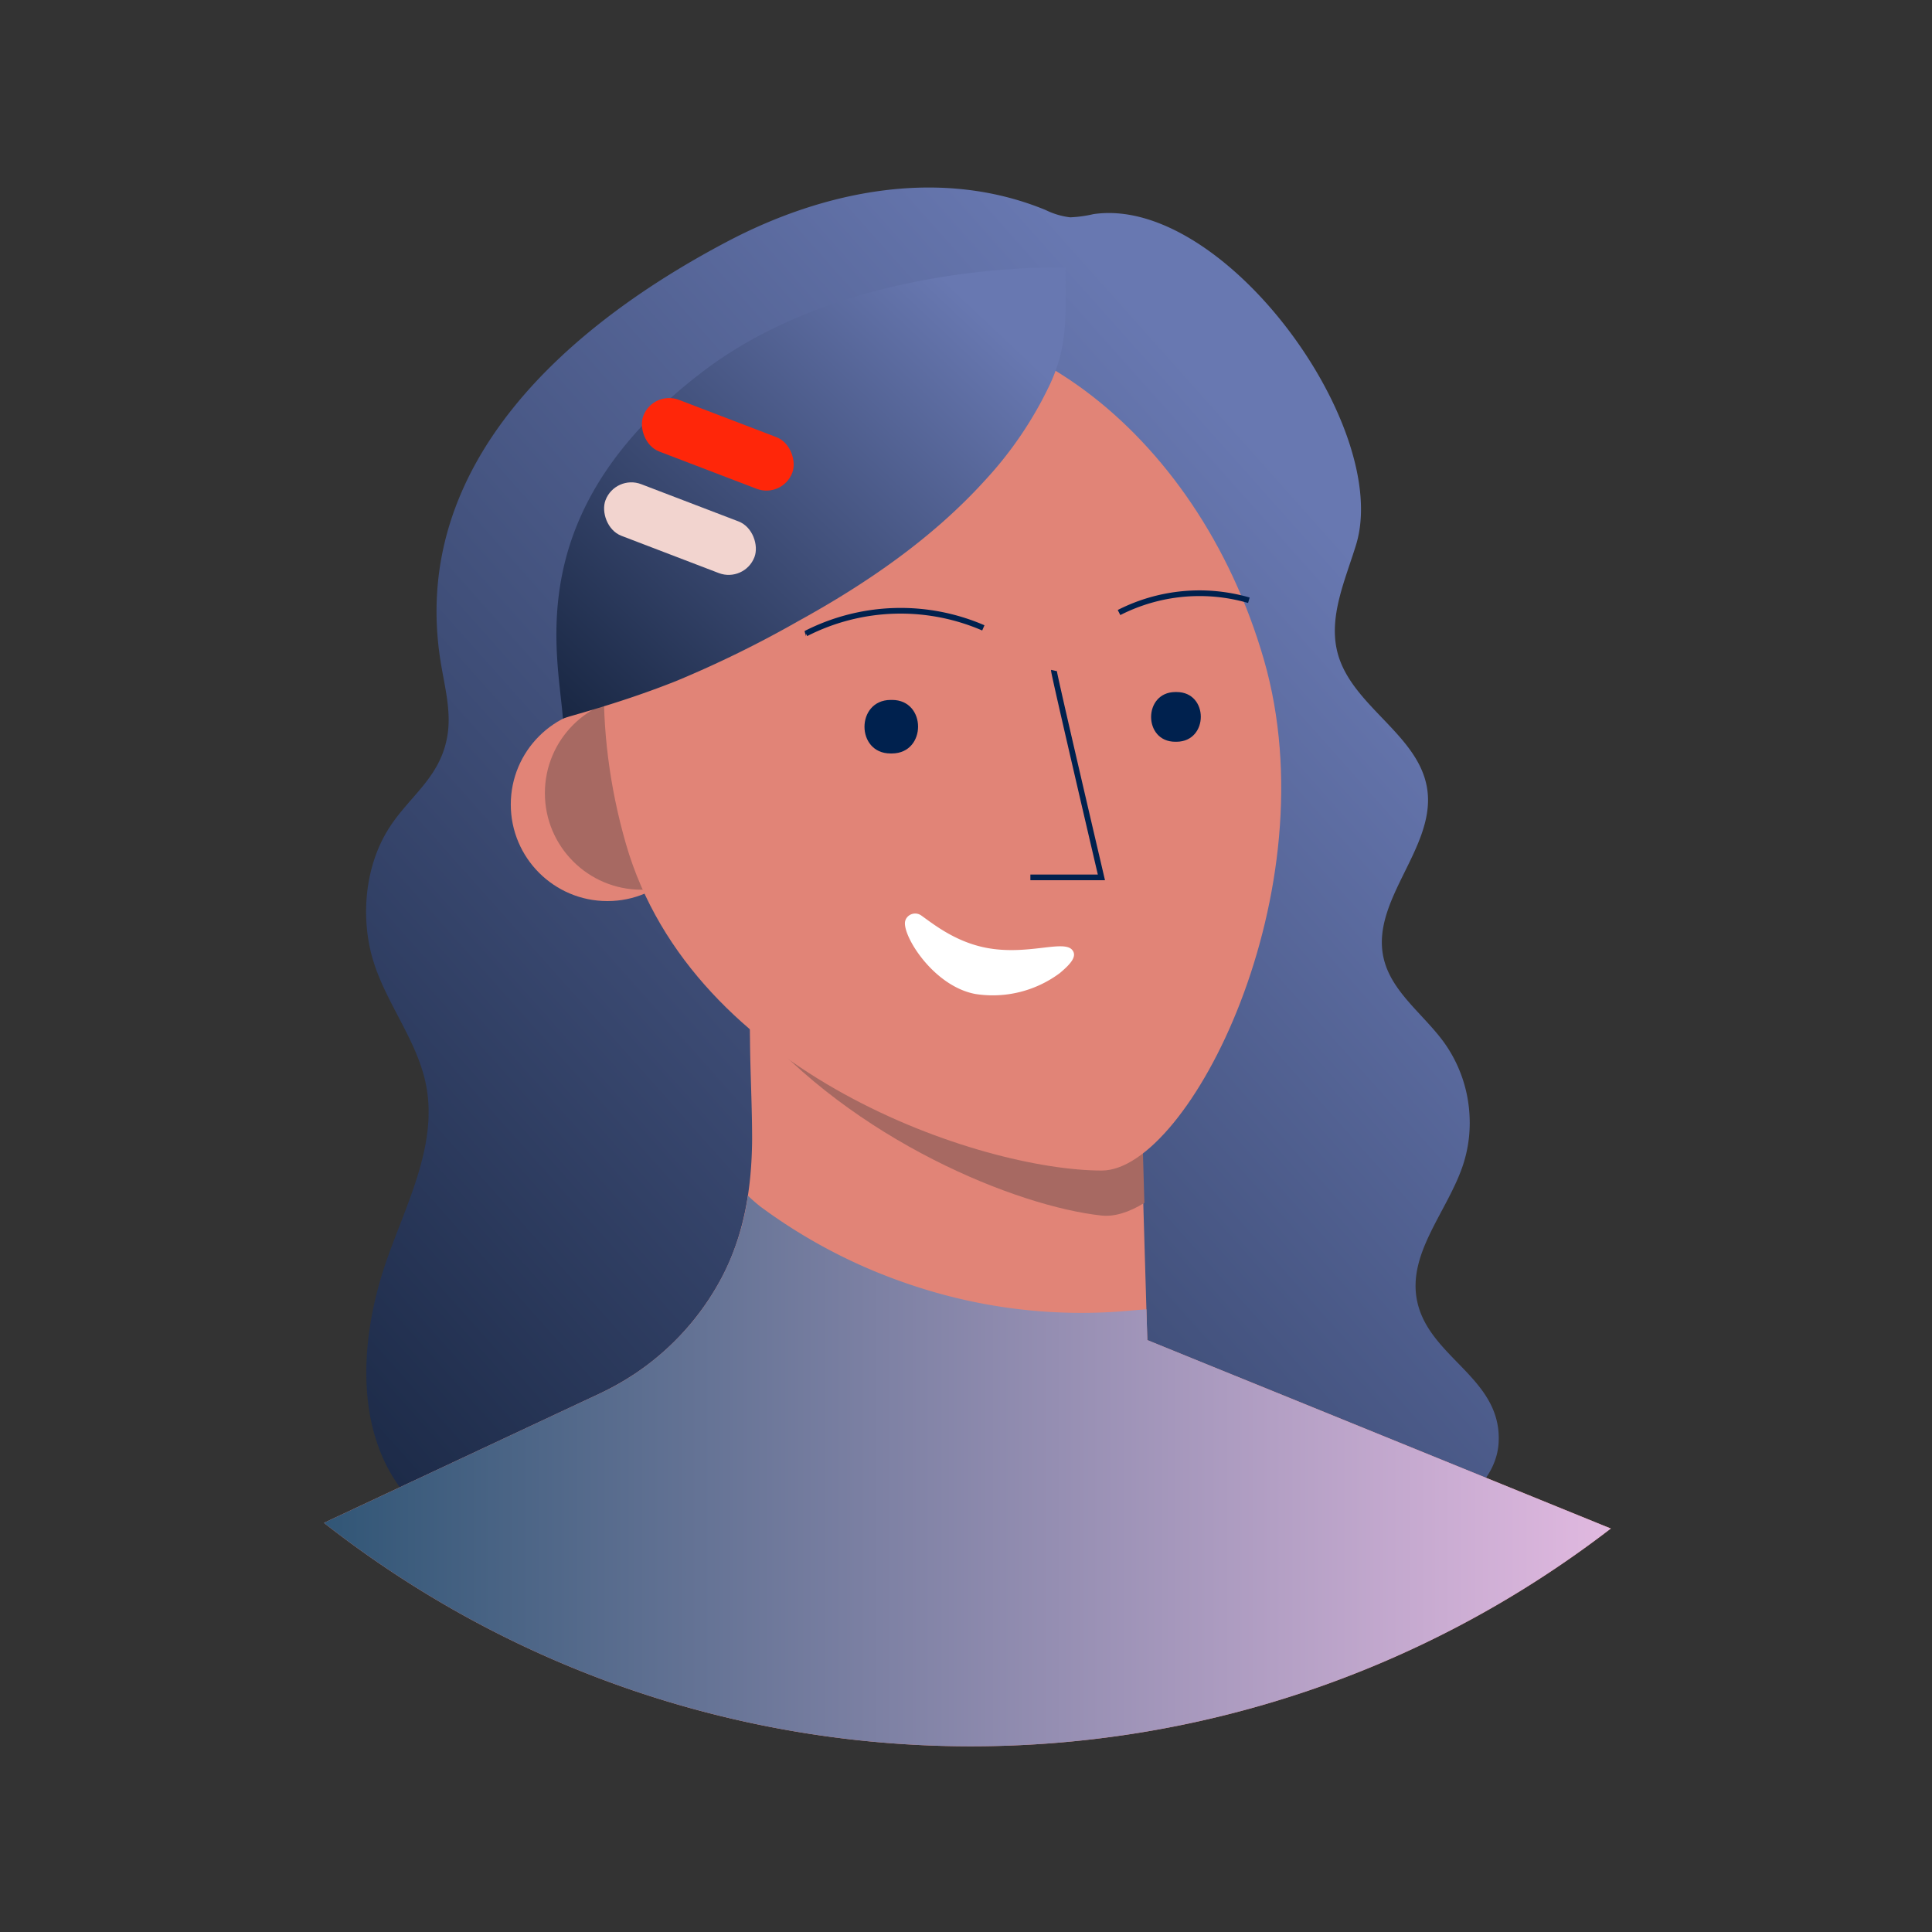 <svg xmlns="http://www.w3.org/2000/svg" width="340" height="340" fill="none" viewBox="0 0 340 340"><rect x="0" y="0" width="340" height="340" fill="#333333" stroke="none"/><path fill="url(#a)" d="M175.6 274.696c-16.55 1.06-32.6.47-49 .19-18.65 0-40.88 4.86-54.85-11.39-9.66-11.24-8.5-28.29-3.52-42.25 3.51-9.83 8.72-19.88 6.78-30.14-1.47-7.77-6.85-14.22-9.24-21.75-2.33-7.34-1.67-16.32 2.31-23 3.63-6.12 9.47-9.29 10.68-17.05.66-4.26-.52-8.55-1.21-12.81-5.65-34.91 22.61-59.35 50.46-74 17.08-9 37.59-13.12 56-5.54a13.291 13.291 0 0 0 4.32 1.29 21.776 21.776 0 0 0 4.08-.56c22.9-3.38 52.56 37.46 46.24 58.17-1.92 6.27-4.94 12.77-3.24 19.11 2.51 9.34 14.29 14.3 15.75 23.86 1.58 10.31-9.95 19.54-7.68 29.73 1.34 6 7.05 9.92 10.67 14.93a24.165 24.165 0 0 1 4.47 13c.14 2.886-.25 5.774-1.15 8.52-2.7 8.15-9.86 15.56-8.07 24 2.12 10 15 13.54 14.33 24.92-.37 6.08-5.7 10.79-11.33 13.1a76.654 76.654 0 0 1-12.48 3.54c-3.14.7-5.91.07-9.05.39-8.74.89-17.36 2.26-26.16 2.76-9.64.48-19.41.36-29.11.98Z"/><path fill="#E18477" d="M283.48 268.996c-66.848 51.471-160.089 51.059-226.48-1l48.66-22.81a48.12 48.12 0 0 0 4.35-2.34l1.12-.7c.4-.25.79-.51 1.18-.78a46.543 46.543 0 0 0 14.67-16.47c4-7.55 5.32-15.89 5.38-24.39 0-5.72-.31-11.44-.37-17.17-.04-3.174-.073-6.344-.1-9.51l2 1 5.2 2.69 30.29 5.15 31.12 5.3.94 32 .47 15.87 11.47 4.67 9 3.64 61.1 24.85Z"/><path fill="#A76962" d="M201.39 211.686c-2.72 1.68-5.29 2.47-7.54 2.23-14.79-1.59-43.64-13.18-61.8-34.63 0-1.047-.02-2.097-.06-3.15-.04-3.167-.073-6.337-.1-9.51l2 1 5.2 2.69 30.29 5.15 31.12 5.3.89 30.92Z"/><circle cx="106.89" cy="141.576" r="17" fill="#E18477"/><circle cx="112.89" cy="139.576" r="17" fill="#A76962"/><path fill="#E18477" d="M222.43 116.106c11.74 40.69-13.2 89.89-28.54 89.89-21 0-72-16.77-83.73-57.46-11.73-40.69 3.91-80.94 34.91-89.89 31-8.95 65.61 16.78 77.36 57.46Z"/><path fill="#00214E" d="M156.99 123.176c6.1 0 6.1 9.38 0 9.42h-.28c-6.1 0-6.1-9.37 0-9.42h.28Zm50.08-1.39c5.67 0 5.67 8.7 0 8.75h-.25c-5.66 0-5.66-8.71 0-8.75h.25Z"/><path fill="url(#b)" d="M185.15 66.796c-.12.27-.24.55-.37.83a66.99 66.99 0 0 1-11.44 16.91c-9.25 10.2-20.84 18.16-32.86 24.77a192.564 192.564 0 0 1-21.48 10.54c-10.63 4.23-19.64 6.34-19.93 6.64-.93-11.89-7.43-36.83 24.82-61.25 26-19.67 63.69-18.13 63.69-18.13-.12 7.41.49 12.89-2.43 19.69Z"/><path stroke="#00214E" d="M185.47 117.996c-.08.35 8.36 36.41 8.36 36.41h-12.5m15.6-46.61a31.178 31.178 0 0 1 22.85-2.16m-77.96 5.86a36.677 36.677 0 0 1 31.23-1"/><path fill="url(#c)" d="M283.48 268.996c-66.848 51.471-160.089 51.059-226.48-1l48.66-22.81a46.883 46.883 0 0 0 6.65-3.82c.64-.44 1.28-.9 1.89-1.38a46.346 46.346 0 0 0 12.78-15.09 44.697 44.697 0 0 0 4.64-14.48 28.616 28.616 0 0 0 2.22 1.94 95.183 95.183 0 0 0 19.82 11.26 99.207 99.207 0 0 0 10.46 3.69 93.529 93.529 0 0 0 33 3.49c1.54-.12 3.09-.27 4.63-.38l.15 5.08v.33l12.1 4.92 69.48 28.25Z"/><rect width="28.06" height="9.73" x="114.956" y="68.636" fill="#FF2609" rx="4.86" transform="rotate(20.94 114.956 68.636)"/><rect width="28.06" height="9.73" x="108.302" y="83.47" fill="#F2D4CF" rx="4.86" transform="rotate(20.94 108.302 83.47)"/><path fill="#fff" d="M159.48 161.646a1.848 1.848 0 0 1 2.68-.51c2.08 1.47 5.88 4.56 11.28 5.64 7.36 1.46 13.75-1.48 15.27.42.86 1.07-.19 2.37-2.2 4.05a19.744 19.744 0 0 1-14.86 3.68c-7.08-1.32-12.4-9.53-12.4-12.43a1.659 1.659 0 0 1 .23-.85Z"/><defs><linearGradient id="a" x1="160.452" x2="351.768" y1="395.248" y2="224.705" gradientUnits="userSpaceOnUse"><stop stop-color="#16243F"/><stop offset="1" stop-color="#6878B1"/></linearGradient><linearGradient id="b" x1="129.338" x2="202.098" y1="159.865" y2="82.744" gradientUnits="userSpaceOnUse"><stop stop-color="#16243F"/><stop offset="1" stop-color="#6878B1"/></linearGradient><linearGradient id="c" x1="57" x2="283.48" y1="307.349" y2="307.349" gradientUnits="userSpaceOnUse"><stop stop-color="#315676"/><stop offset="1" stop-color="#E1B9E0"/></linearGradient></defs></svg>